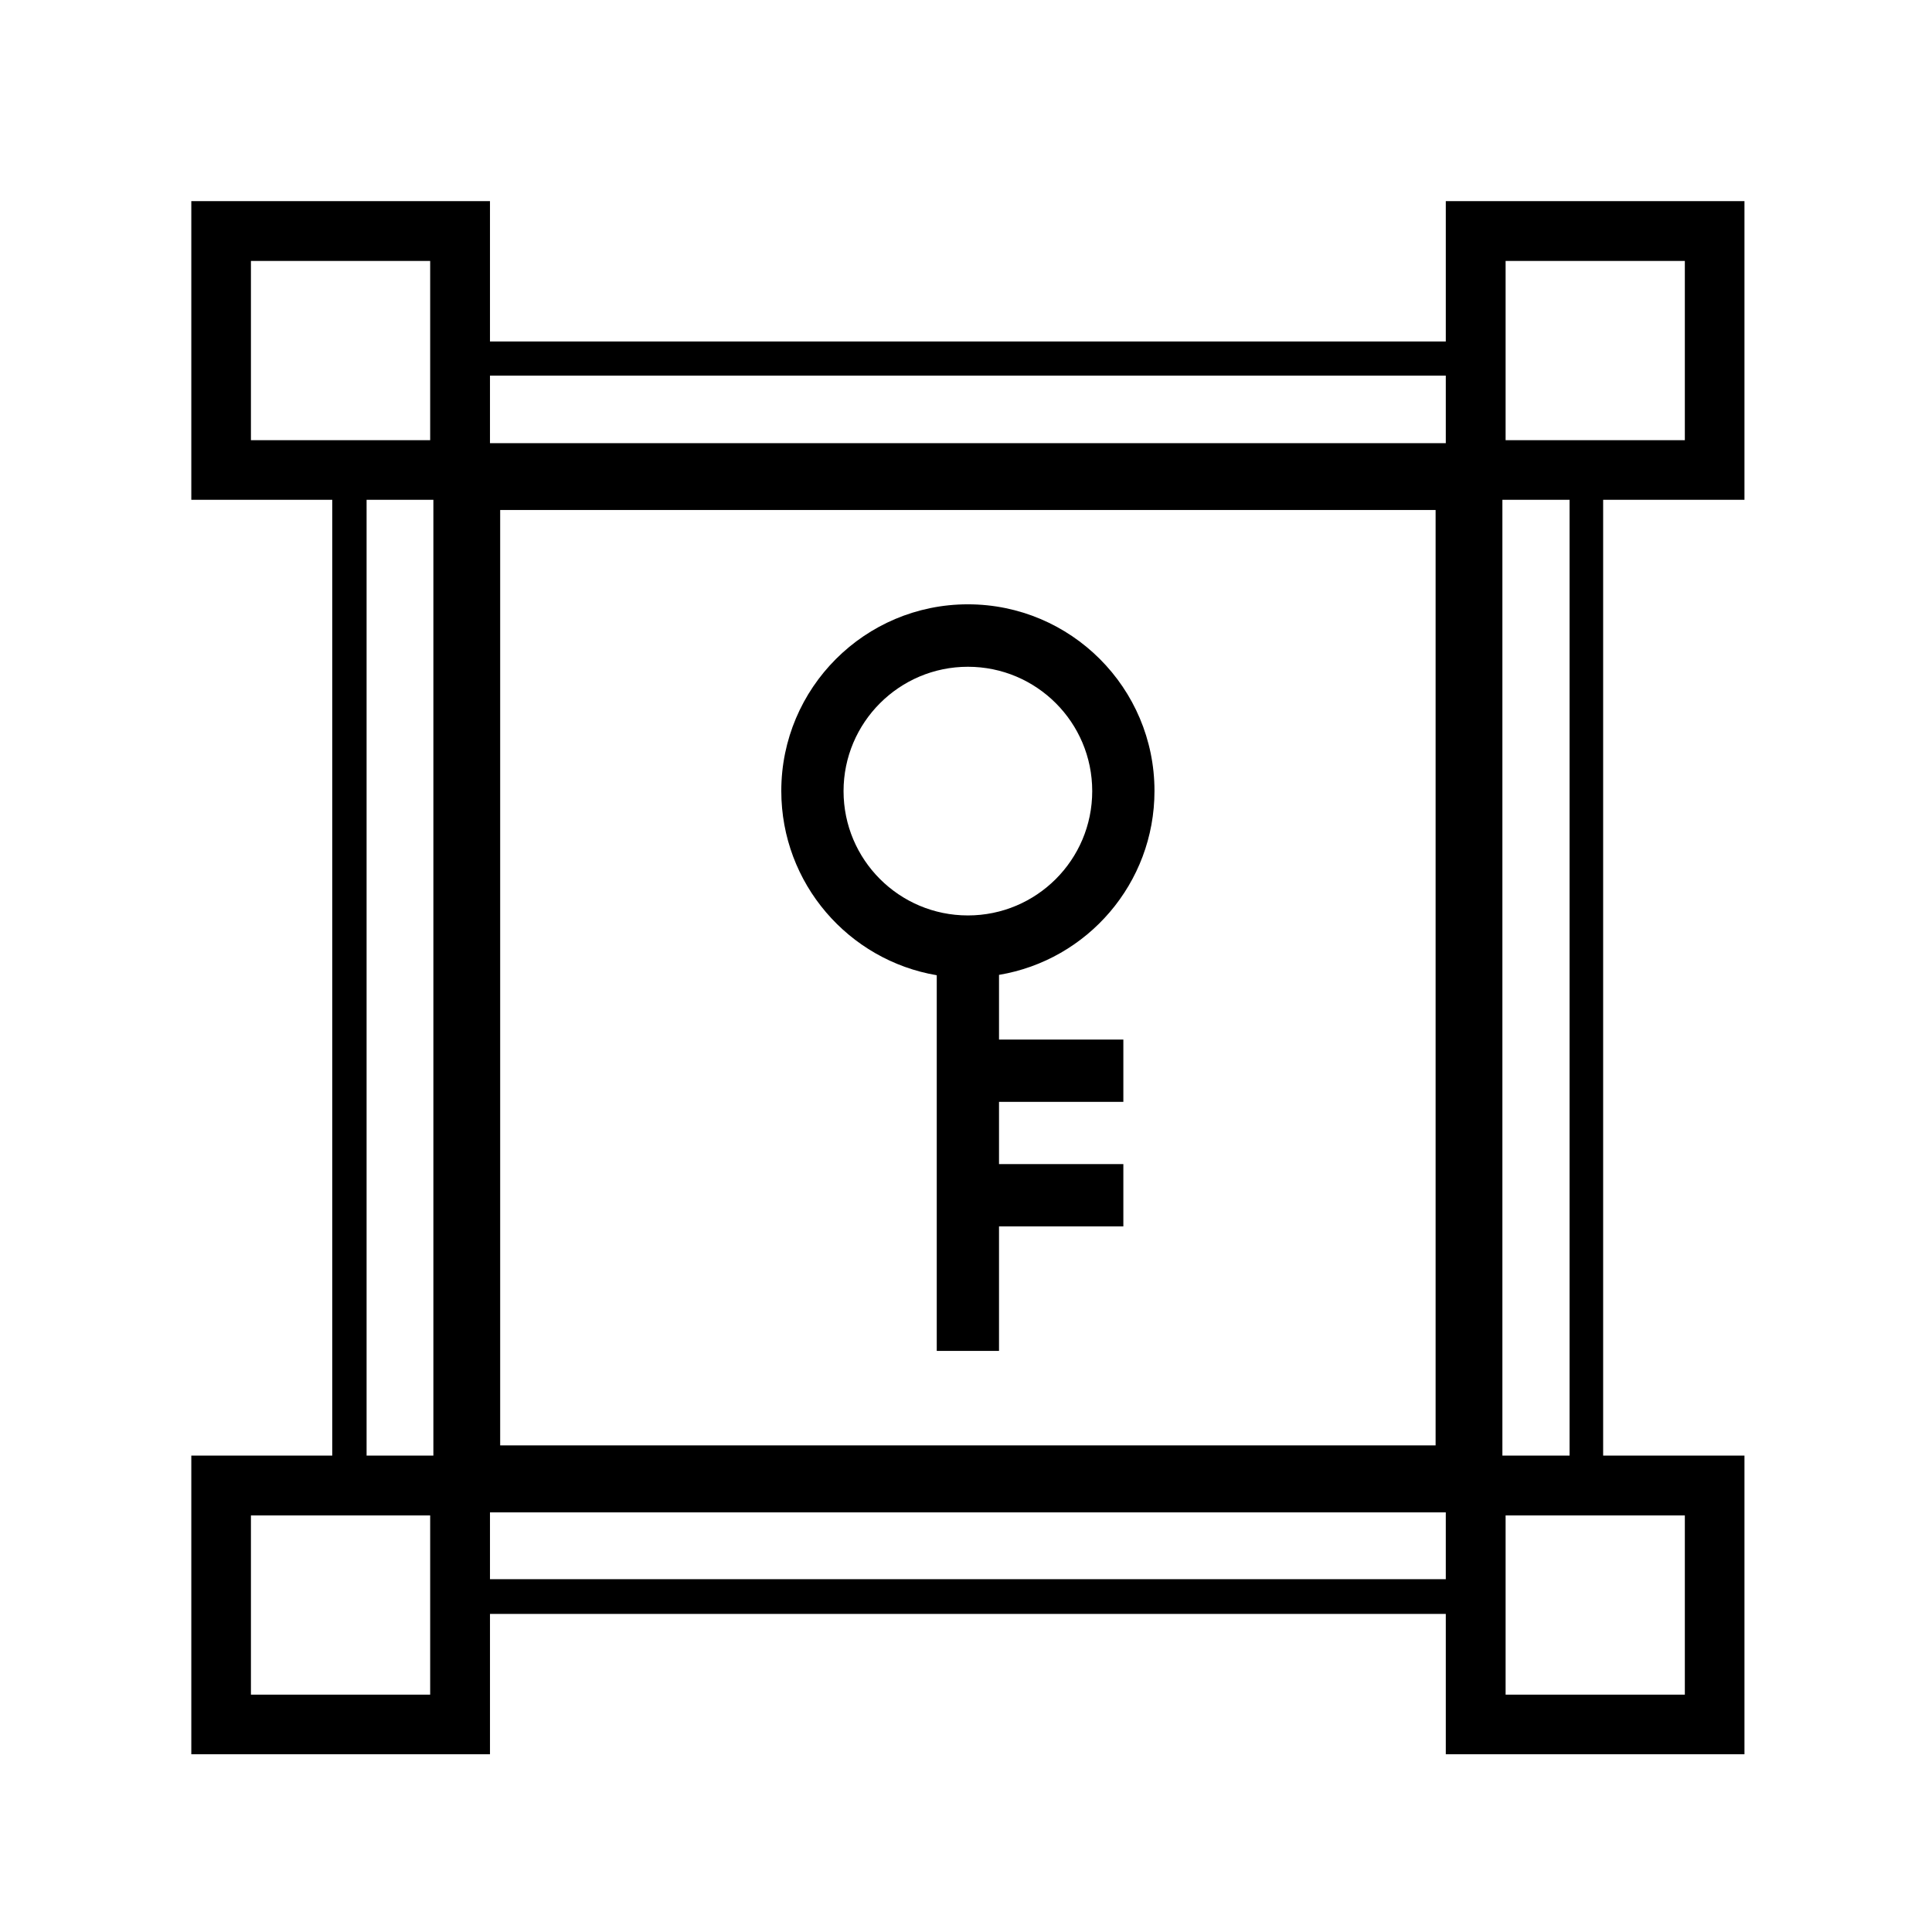 <?xml version="1.0" standalone="no"?><!DOCTYPE svg PUBLIC "-//W3C//DTD SVG 1.1//EN" "http://www.w3.org/Graphics/SVG/1.1/DTD/svg11.dtd"><svg t="1704855905478" class="icon" viewBox="0 0 1024 1024" version="1.1" xmlns="http://www.w3.org/2000/svg" p-id="24076" xmlns:xlink="http://www.w3.org/1999/xlink" width="512" height="512"><path d="M496.5 516.9V716h33v-66h65.9v-33h-65.9v-33h65.9v-33h-65.9v-34.3c46.8-7.8 82.4-48.5 82.4-97.5 0-54.6-44.3-98.9-98.9-98.9-54.6 0-98.9 44.3-98.9 98.9 0 49.1 35.7 89.8 82.4 97.7zM513 353.4c36.4 0 65.9 29.5 65.9 65.9 0 36.4-29.5 65.9-65.9 65.9s-65.9-29.5-65.9-65.9c0-36.3 29.5-65.9 65.9-65.9z" fill="#000000" p-id="24077"></path><path d="M924.6 264.9V106.6H766.3V181H259.7v-74.4H101.4v158.3h74.7v506.6h-74.7v158.3h158.3v-74.4h506.6v74.4h158.3V771.5h-74.9V264.9h74.9zM798 138.3h95v95h-95v-95z m-31.7 60.8v35.8H259.7v-35.8h506.6z m-5.4 71.2v495.8H265.1V270.3h495.8zM133 138.3h95v95h-95v-95z m61.3 126.6h35.4v506.6h-35.4V264.9zM228 898.2h-95v-95h95v95z m31.7-61.2v-35.4h506.6V837H259.7zM893 898.2h-95v-95h95v95z m-61.1-126.7h-35.6V264.9h35.6v506.6z" fill="#000000" p-id="24078"></path></svg>